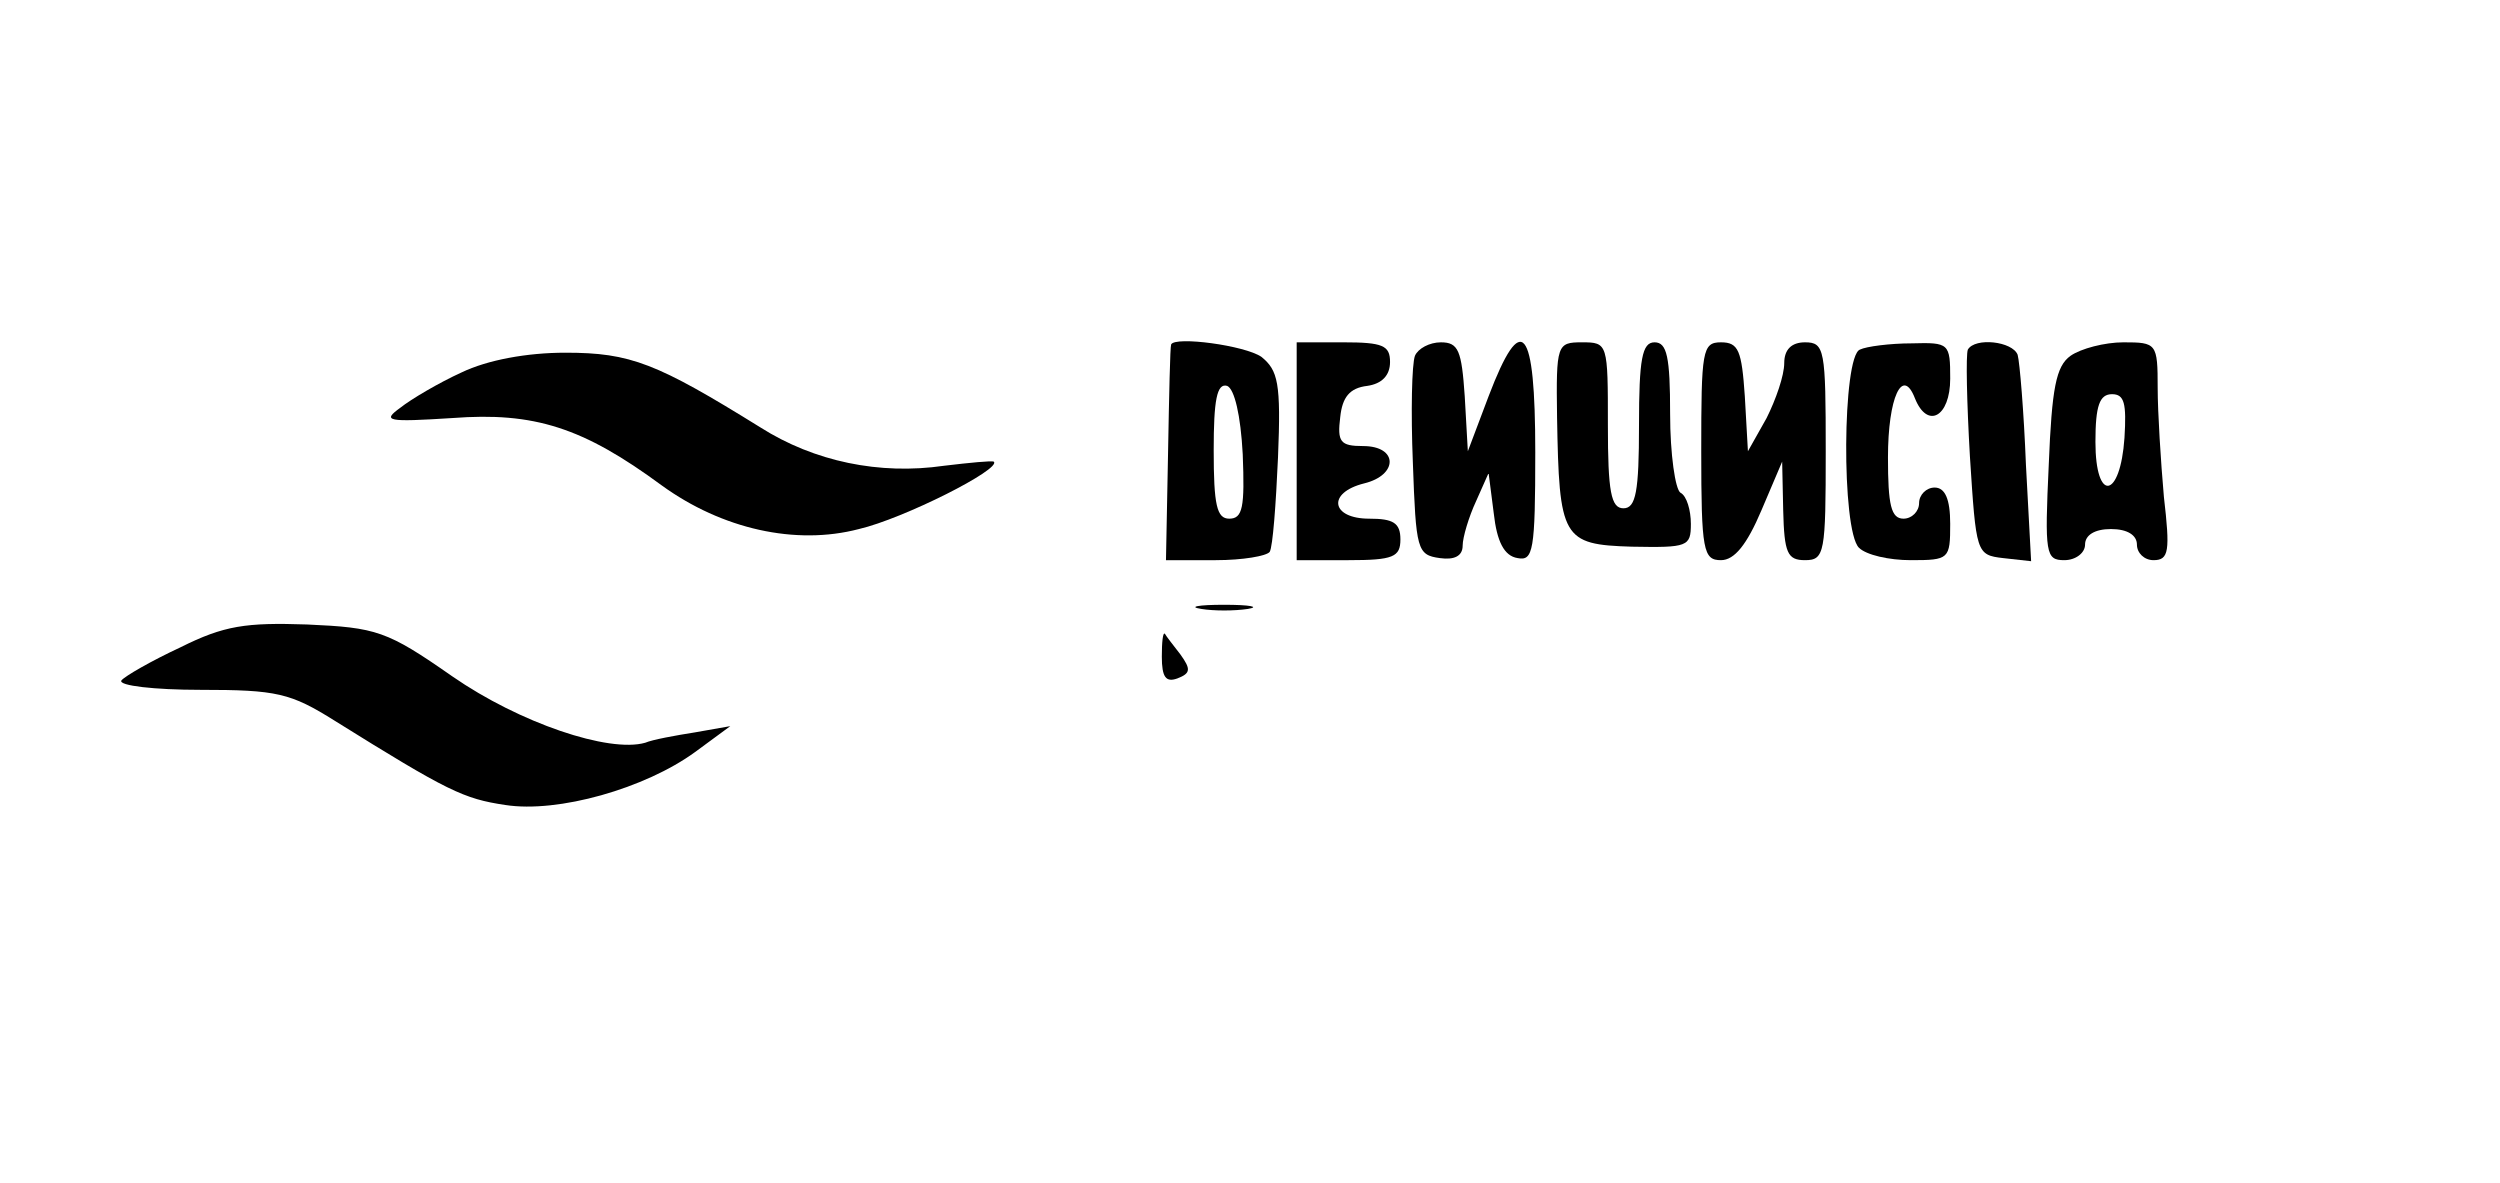 <?xml version="1.0" standalone="no"?>
<!DOCTYPE svg PUBLIC "-//W3C//DTD SVG 20010904//EN"
 "http://www.w3.org/TR/2001/REC-SVG-20010904/DTD/svg10.dtd">
<svg version="1.0" xmlns="http://www.w3.org/2000/svg"
 width="241pt" height="114pt" viewBox="0 0 241 114"
 preserveAspectRatio="xMidYMid meet">

<g transform="translate(0,114) scale(0.1,-0.1)"
fill="#000000" stroke="none">
<path d="M1129 808 c-1 -2 -2 -49 -3 -105 l-2 -103 48 0 c26 0 49 4 52 8 3 5
6 46 8 91 3 72 0 84 -16 97 -16 11 -83 20 -87 12z m69 -106 c2 -51 0 -62 -13
-62 -12 0 -15 13 -15 66 0 48 3 65 13 62 7 -3 13 -28 15 -66z"/>
<path d="M1250 705 l0 -105 50 0 c43 0 50 3 50 20 0 16 -7 20 -30 20 -37 0
-41 25 -5 34 33 8 33 36 -1 36 -22 0 -25 4 -22 28 2 19 9 28 26 30 14 2 22 10
22 23 0 16 -7 19 -45 19 l-45 0 0 -105z"/>
<path d="M1364 797 c-3 -8 -4 -54 -2 -103 3 -84 4 -89 26 -92 14 -2 22 2 22
12 0 8 6 28 13 43 l12 27 5 -39 c3 -27 10 -41 23 -43 15 -3 17 7 17 102 0 122
-13 138 -45 54 l-20 -53 -3 53 c-3 44 -6 52 -23 52 -11 0 -22 -6 -25 -13z"/>
<path d="M1501 738 c2 -117 5 -123 72 -125 54 -1 57 0 57 22 0 13 -4 27 -10
30 -5 3 -10 37 -10 76 0 55 -3 69 -15 69 -12 0 -15 -16 -15 -80 0 -64 -3 -80
-15 -80 -12 0 -15 16 -15 80 0 79 0 80 -25 80 -24 0 -25 -2 -24 -72z"/>
<path d="M1640 705 c0 -96 2 -105 19 -105 13 0 25 15 39 48 l20 47 1 -47 c1
-41 4 -48 21 -48 19 0 20 7 20 105 0 98 -1 105 -20 105 -13 0 -20 -7 -20 -20
0 -12 -8 -35 -17 -53 l-18 -32 -3 53 c-3 44 -6 52 -23 52 -18 0 -19 -8 -19
-105z"/>
<path d="M1793 803 c-17 -6 -18 -174 -1 -191 7 -7 29 -12 50 -12 37 0 38 1 38
35 0 24 -5 35 -15 35 -8 0 -15 -7 -15 -15 0 -8 -7 -15 -15 -15 -12 0 -15 13
-15 59 0 58 14 88 26 57 12 -30 34 -18 34 19 0 34 -1 35 -37 34 -21 0 -44 -3
-50 -6z"/>
<path d="M1897 803 c-2 -5 -1 -51 2 -103 6 -93 6 -95 32 -98 l27 -3 -5 93 c-2
51 -6 99 -8 106 -5 13 -41 17 -48 5z"/>
<path d="M1996 797 c-14 -10 -18 -31 -21 -105 -4 -86 -3 -92 15 -92 11 0 20 7
20 15 0 9 9 15 25 15 16 0 25 -6 25 -15 0 -8 7 -15 16 -15 15 0 16 9 10 61 -3
34 -6 82 -6 105 0 43 -1 44 -33 44 -18 0 -41 -6 -51 -13z m52 -79 c-4 -59 -28
-63 -28 -4 0 35 4 46 16 46 12 0 14 -9 12 -42z"/>
<path d="M445 781 c-22 -10 -49 -26 -59 -34 -18 -13 -13 -14 50 -10 79 6 126
-9 202 -65 58 -42 129 -58 190 -42 43 10 138 58 130 65 -2 1 -23 -1 -48 -4
-62 -9 -125 4 -177 37 -100 62 -125 72 -188 72 -37 0 -75 -7 -100 -19z"/>
<path d="M1158 553 c12 -2 32 -2 45 0 12 2 2 4 -23 4 -25 0 -35 -2 -22 -4z"/>
<path d="M174 516 c-28 -13 -54 -28 -57 -32 -3 -5 32 -9 76 -9 74 0 87 -3 130
-30 109 -68 124 -75 164 -81 51 -8 135 16 183 51 l34 25 -34 -6 c-19 -3 -41
-7 -48 -10 -35 -10 -121 19 -186 64 -63 44 -73 47 -140 50 -59 2 -80 -1 -122
-22z"/>
<path d="M1120 507 c0 -20 4 -25 15 -21 13 5 13 9 3 23 -7 9 -14 18 -15 20 -2
2 -3 -8 -3 -22z"/>
</g>
</svg>
